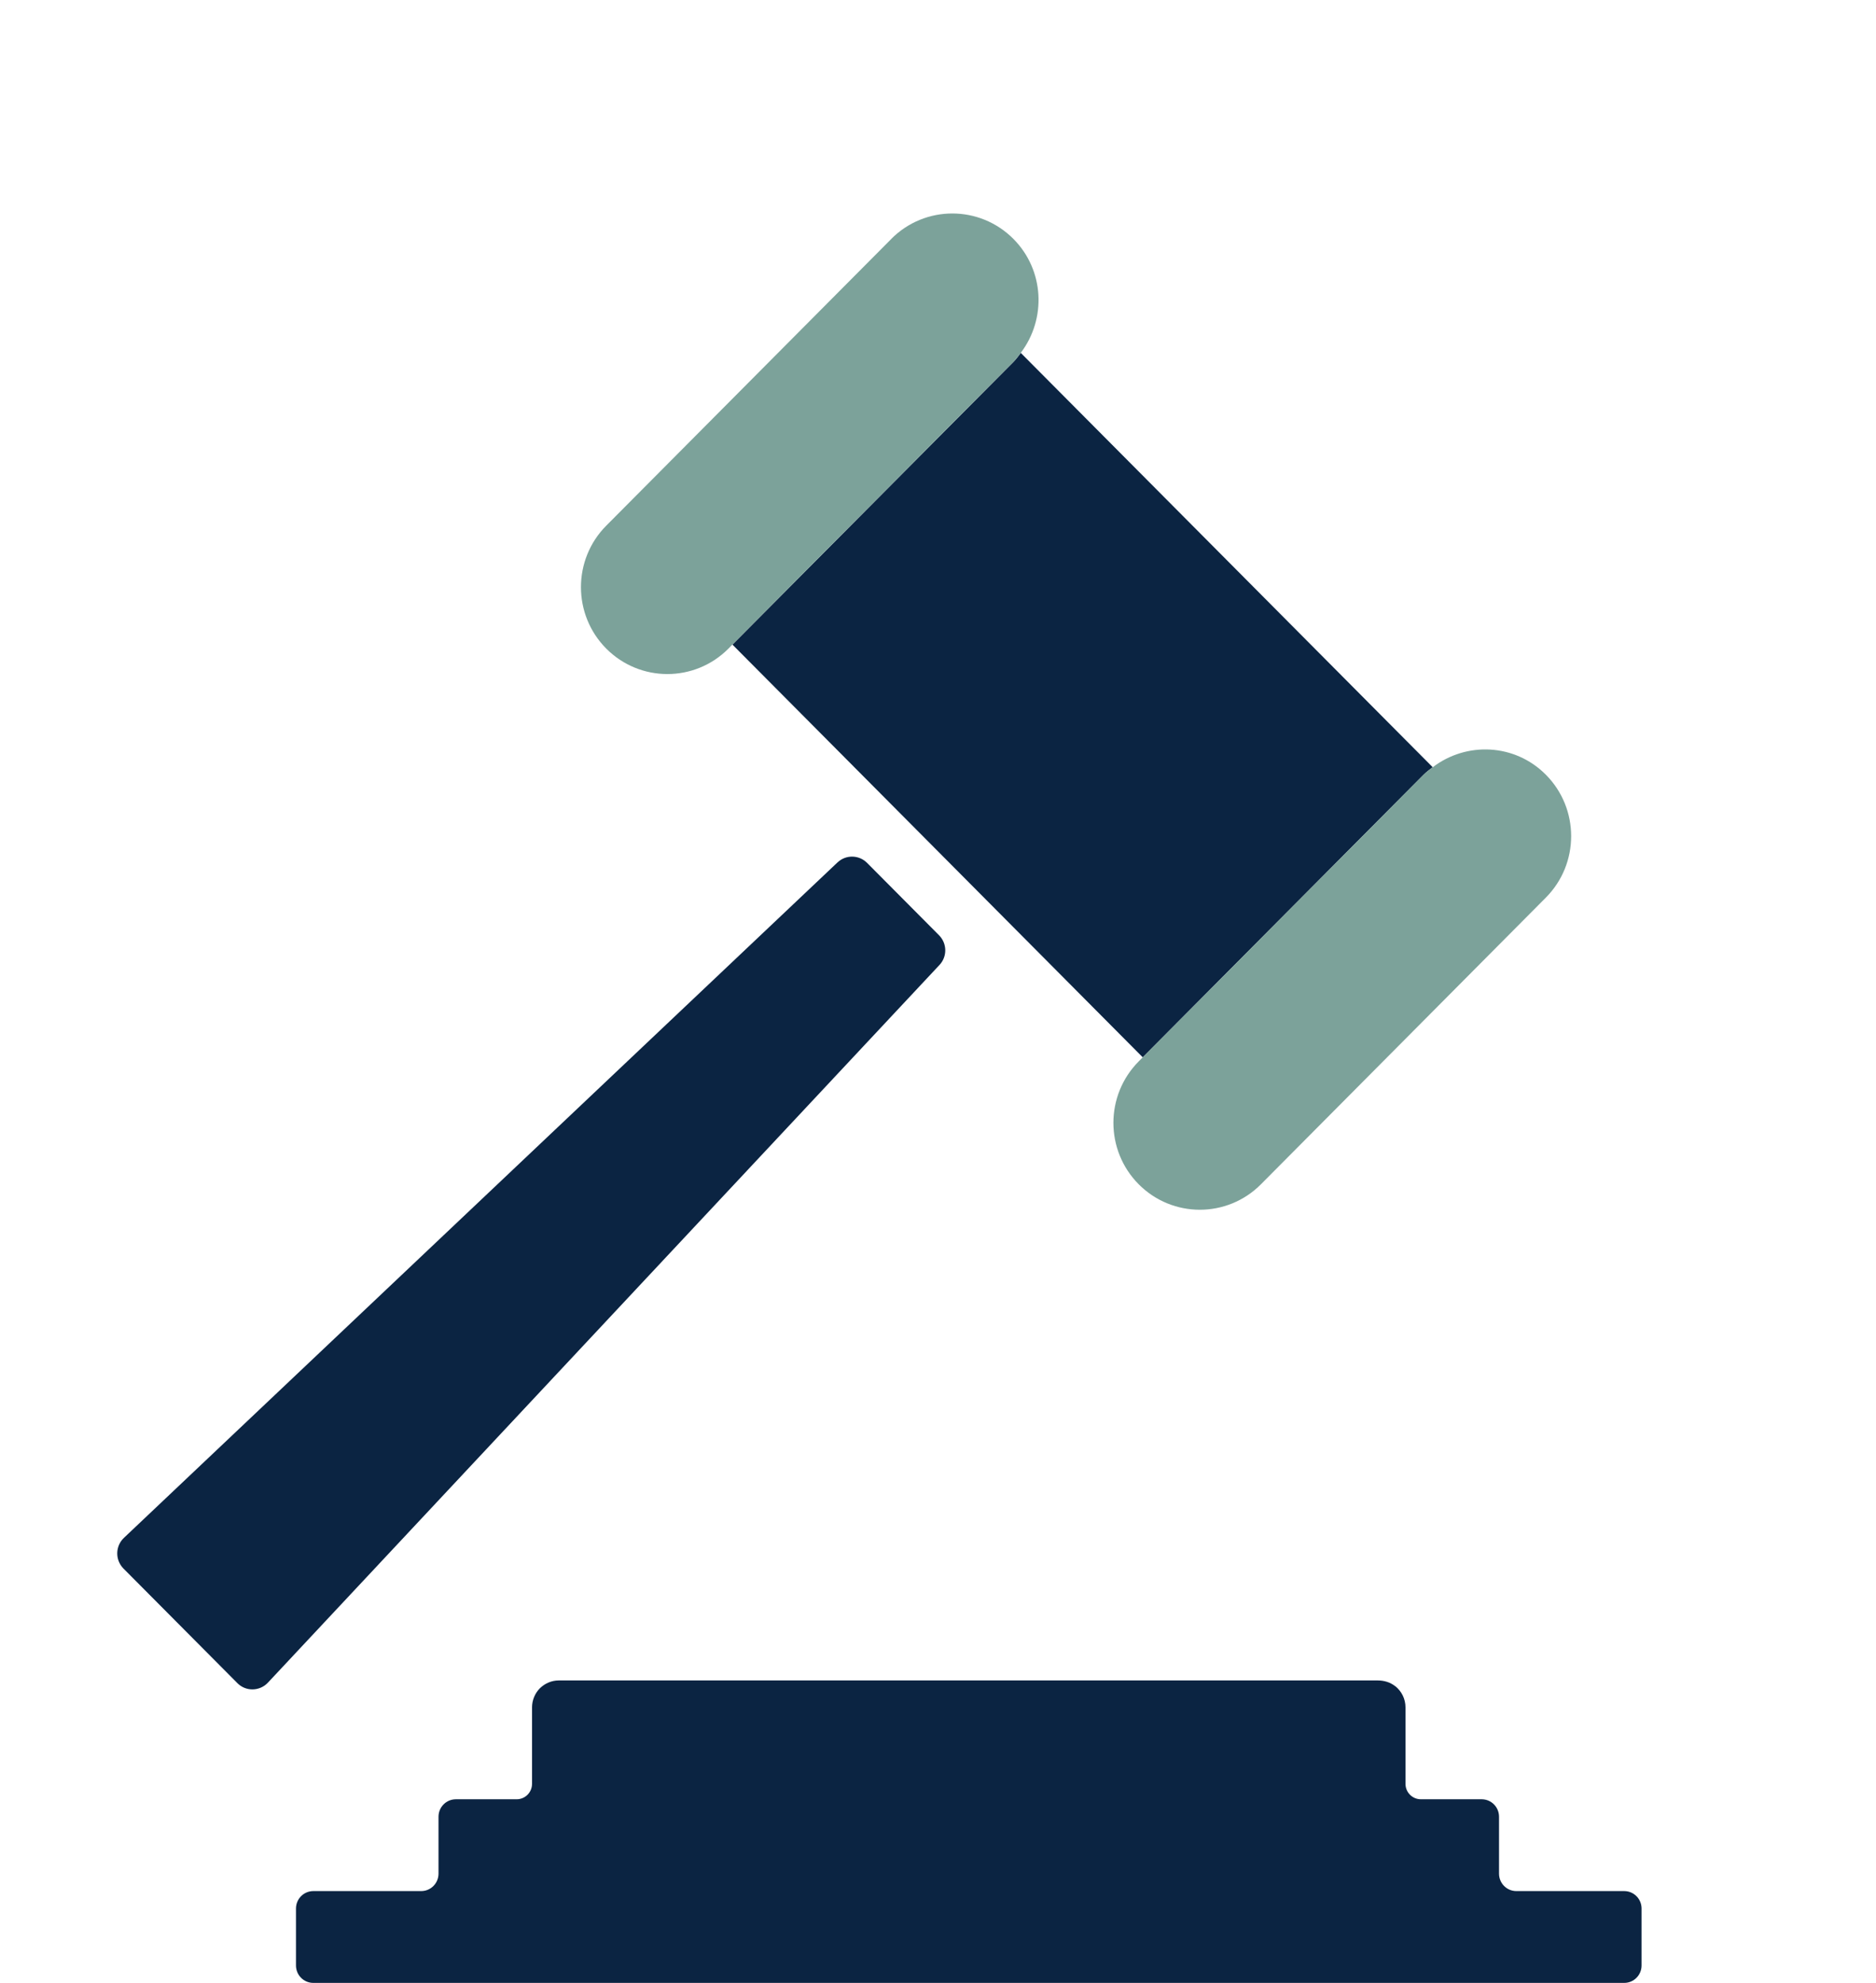<svg width="88" height="93" viewBox="0 0 88 93" fill="none" xmlns="http://www.w3.org/2000/svg">
<path d="M65.435 79.071C65.204 78.889 64.915 78.809 64.622 78.809H26.209C25.88 78.809 25.558 78.946 25.324 79.178C25.09 79.413 24.957 79.74 24.957 80.071V83.656C24.957 84.058 24.635 84.382 24.235 84.382H21.384C20.934 84.382 20.57 84.748 20.57 85.201V87.87C20.57 88.322 20.206 88.688 19.756 88.688H14.697C14.248 88.688 13.884 89.054 13.884 89.506V92.176C13.884 92.628 14.248 92.994 14.697 92.994H76.189C76.639 92.994 77.003 92.628 77.003 92.176V89.506C77.003 89.054 76.639 88.688 76.189 88.688H71.13C70.681 88.688 70.317 88.322 70.317 87.87V85.201C70.317 84.748 69.953 84.382 69.503 84.382H66.651C66.252 84.382 65.929 84.058 65.929 83.656V80.071C65.929 79.684 65.755 79.318 65.441 79.071H65.435Z" fill="#0B2442"/>
<path d="M39.289 40.442L5.811 72.124C5.617 72.309 5.505 72.565 5.5 72.834C5.495 73.106 5.6 73.365 5.788 73.558L11.137 78.937C11.328 79.129 11.585 79.234 11.856 79.229C12.123 79.224 12.381 79.111 12.564 78.916L44.072 45.252C44.439 44.86 44.429 44.245 44.049 43.862L40.671 40.465C40.291 40.086 39.679 40.075 39.289 40.444V40.442Z" fill="#0B2442"/>
<path d="M34.356 30.229L53.604 49.586L66.784 36.327C66.917 36.196 67.062 36.091 67.205 35.981L47.883 16.55C47.774 16.693 47.669 16.842 47.539 16.973L34.356 30.232V30.229Z" fill="#0B2442"/>
<path d="M67.202 35.983C67.06 36.093 66.914 36.199 66.782 36.329L53.602 49.588L53.416 49.776C51.832 51.368 51.832 53.95 53.416 55.542C54.999 57.132 57.566 57.132 59.147 55.542L72.513 42.096C74.096 40.504 74.096 37.924 72.513 36.332C71.062 34.87 68.791 34.768 67.202 35.986V35.983Z" fill="#7CA29A"/>
<path d="M41.806 11.209L28.439 24.652C26.856 26.244 26.856 28.827 28.439 30.419C30.023 32.009 32.587 32.009 34.17 30.419L34.356 30.229L47.539 16.97C47.669 16.839 47.774 16.693 47.883 16.547C49.094 14.95 48.99 12.668 47.539 11.206C45.956 9.614 43.389 9.614 41.806 11.206V11.209Z" fill="#7CA29A"/>
</svg>
